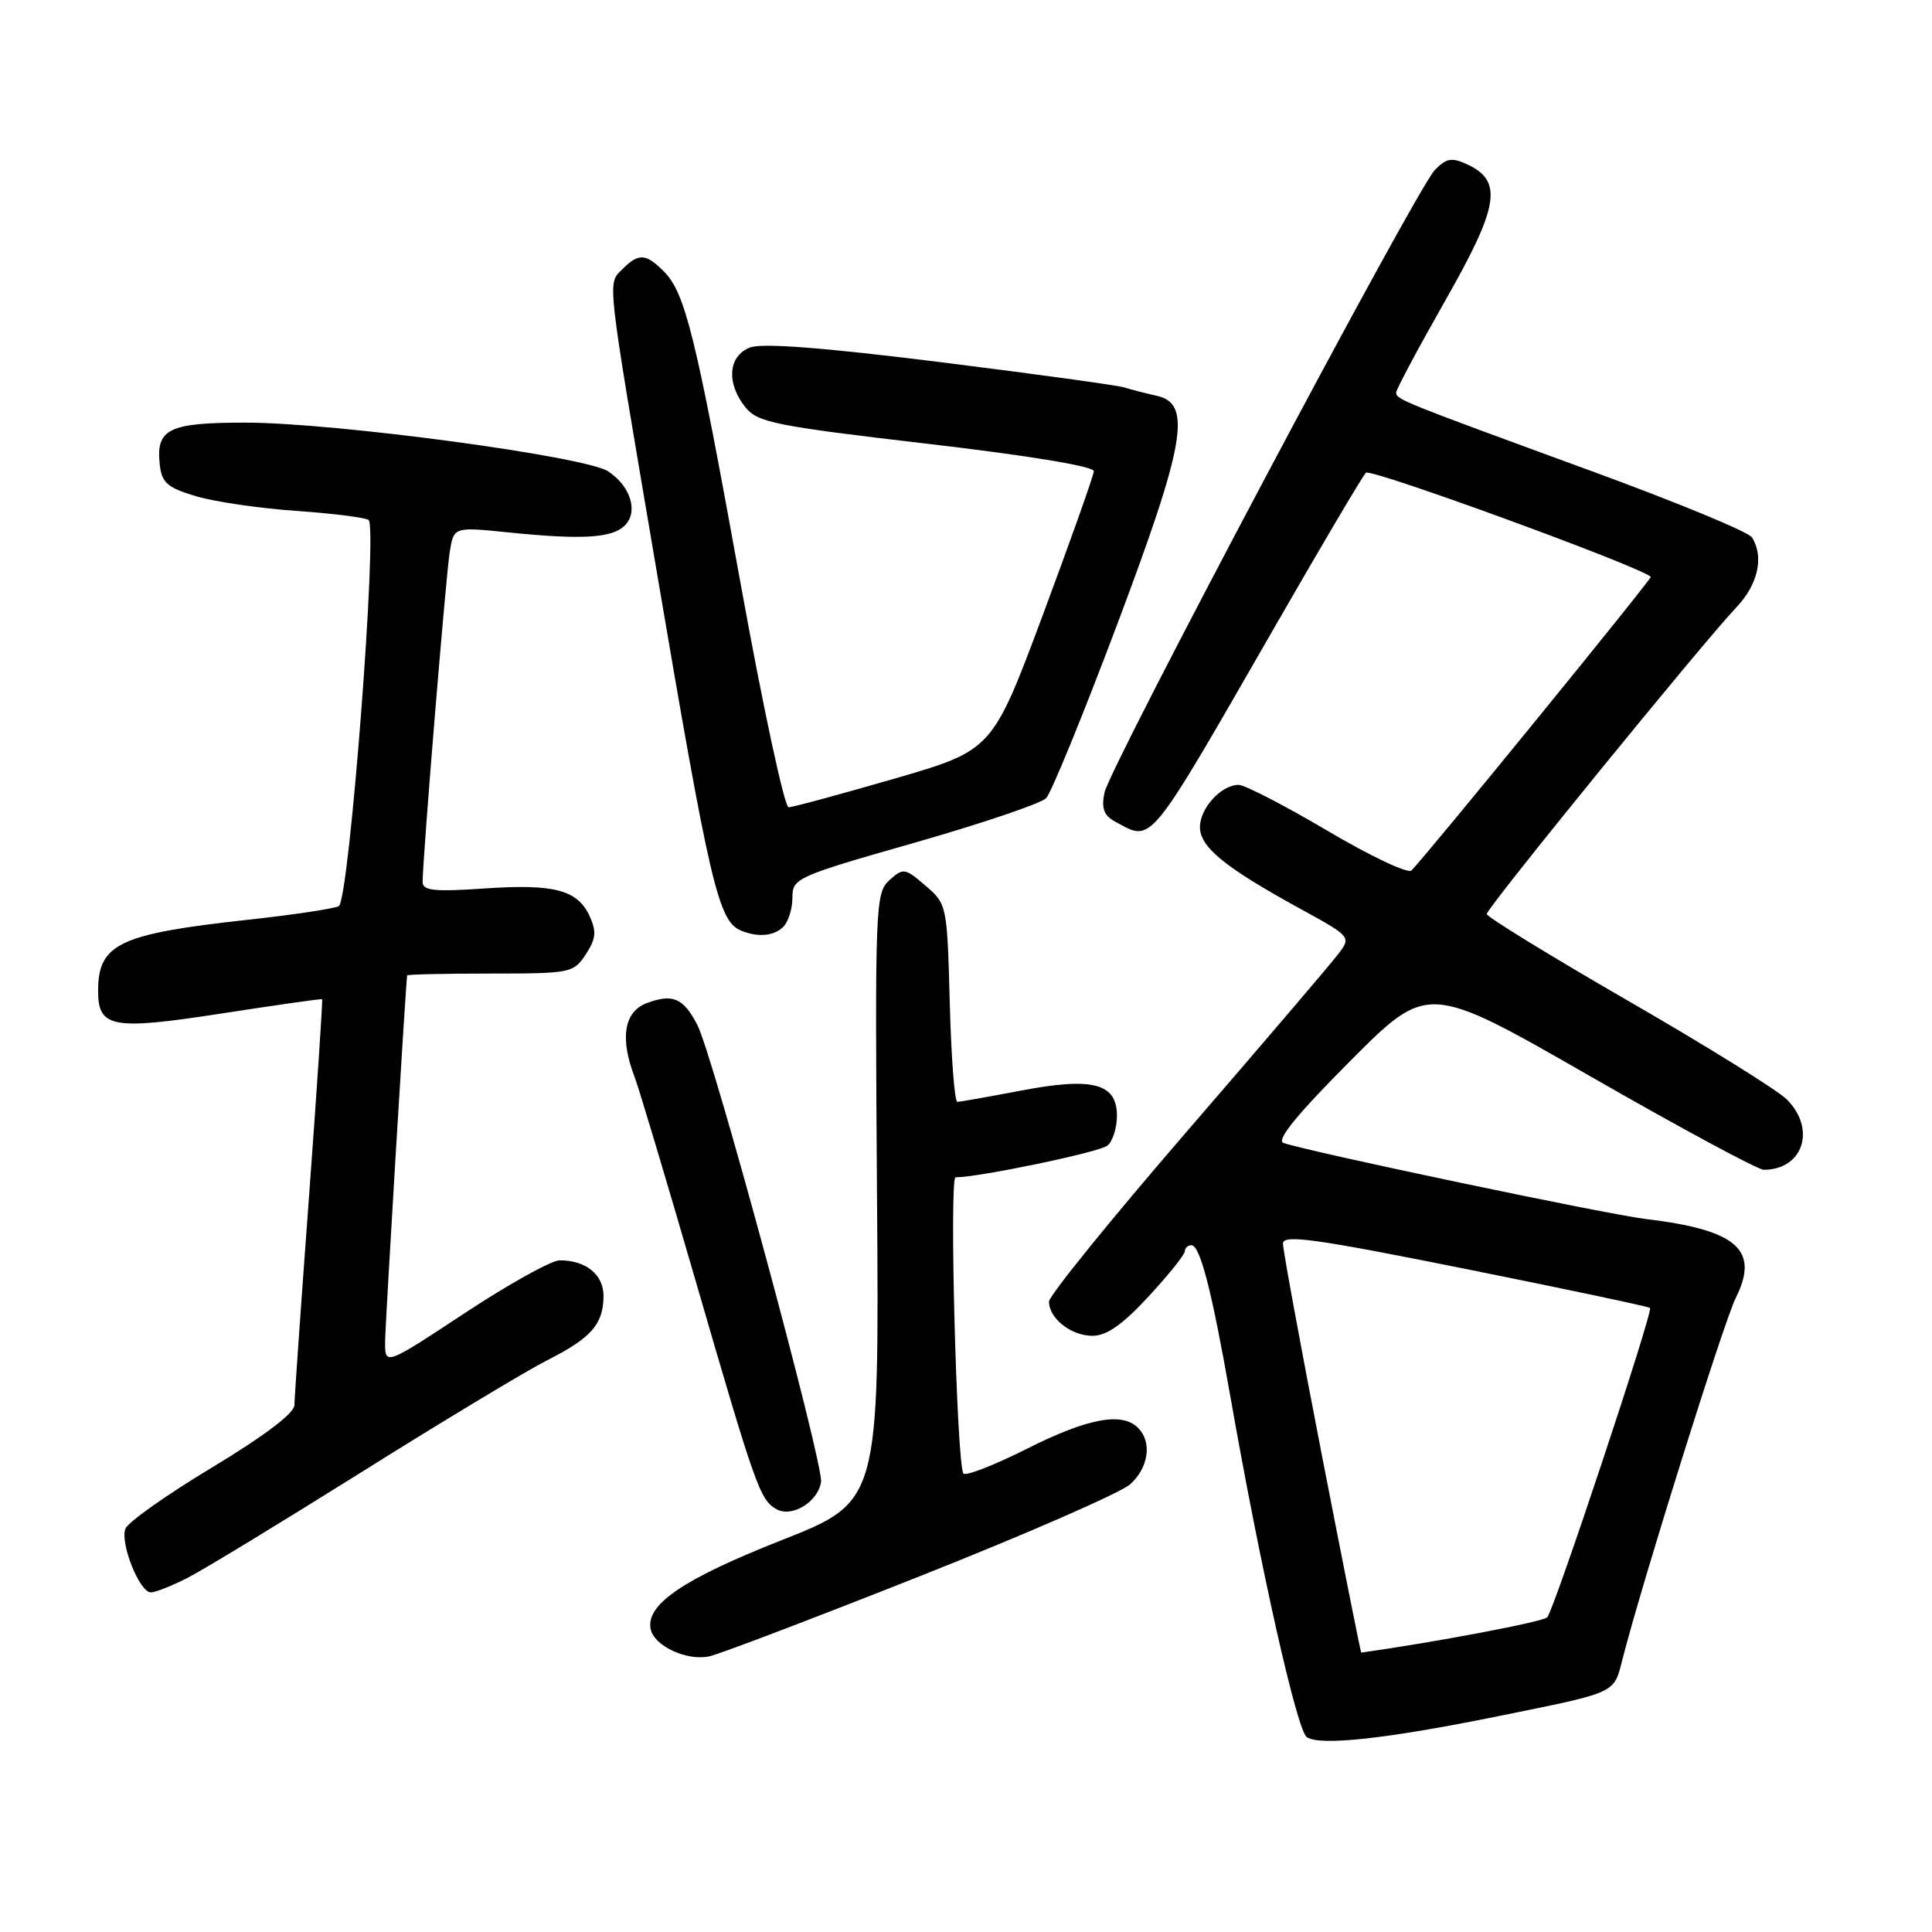 <?xml version="1.0" encoding="UTF-8" standalone="no"?>
<!DOCTYPE svg PUBLIC "-//W3C//DTD SVG 1.1//EN" "http://www.w3.org/Graphics/SVG/1.1/DTD/svg11.dtd" >
<svg xmlns="http://www.w3.org/2000/svg" xmlns:xlink="http://www.w3.org/1999/xlink" version="1.1" viewBox="0 0 256 256">
 <g >
 <path fill="currentColor"
d=" M 198.49 227.41 C 214.52 224.15 213.80 224.48 215.03 219.69 C 217.68 209.37 228.41 175.16 229.99 172.00 C 233.19 165.61 230.18 162.97 218.04 161.52 C 212.90 160.91 173.16 152.56 170.06 151.44 C 169.07 151.08 171.87 147.66 178.91 140.59 C 189.20 130.26 189.20 130.26 210.75 142.63 C 222.60 149.43 232.93 155.00 233.71 155.00 C 238.93 155.00 240.69 149.59 236.75 145.67 C 235.51 144.44 226.06 138.57 215.75 132.62 C 205.44 126.67 197.00 121.49 197.00 121.11 C 197.00 120.32 225.65 85.13 230.10 80.45 C 232.95 77.45 233.77 73.76 232.14 71.20 C 231.69 70.48 222.13 66.54 210.91 62.43 C 185.61 53.17 185.00 52.93 185.00 52.01 C 185.00 51.60 187.95 46.08 191.55 39.75 C 198.67 27.23 199.18 23.95 194.33 21.74 C 192.33 20.83 191.60 20.98 190.09 22.57 C 187.55 25.27 147.01 101.68 146.34 105.05 C 145.92 107.16 146.27 108.07 147.83 108.91 C 152.77 111.55 151.95 112.55 168.95 83.00 C 175.11 72.28 180.53 63.11 180.99 62.64 C 181.60 62.01 217.19 75.01 218.74 76.43 C 218.95 76.62 189.29 113.02 187.03 115.34 C 186.58 115.81 181.58 113.44 175.91 110.09 C 170.24 106.74 164.94 104.00 164.13 104.00 C 161.82 104.00 159.00 107.08 159.00 109.60 C 159.00 112.25 162.29 114.93 172.28 120.41 C 179.07 124.14 179.07 124.14 177.28 126.47 C 176.30 127.76 167.29 138.32 157.25 149.94 C 147.21 161.56 139.00 171.70 139.00 172.46 C 139.00 174.70 141.92 177.00 144.76 177.00 C 146.63 177.00 148.75 175.52 152.19 171.79 C 154.84 168.93 157.00 166.23 157.00 165.79 C 157.00 165.36 157.39 165.00 157.87 165.00 C 159.02 165.00 160.56 170.99 163.02 185.00 C 167.03 207.82 171.85 229.29 173.16 230.18 C 174.92 231.37 183.70 230.41 198.49 227.41 Z  M 122.00 208.81 C 136.03 203.25 148.51 197.79 149.75 196.68 C 152.21 194.46 152.68 191.08 150.80 189.20 C 148.66 187.06 144.12 187.92 136.03 191.99 C 131.67 194.18 127.90 195.64 127.65 195.24 C 126.76 193.75 125.76 156.00 126.62 156.00 C 129.76 155.99 145.71 152.66 146.74 151.80 C 147.43 151.23 148.00 149.45 148.00 147.85 C 148.00 143.53 144.78 142.69 135.24 144.52 C 130.98 145.33 127.21 146.00 126.85 146.00 C 126.49 146.00 126.04 140.11 125.85 132.91 C 125.50 119.93 125.48 119.81 122.64 117.36 C 119.90 115.01 119.69 114.97 117.84 116.64 C 115.99 118.32 115.93 119.97 116.21 158.69 C 116.50 198.99 116.50 198.99 103.50 204.11 C 90.55 209.22 85.58 212.59 86.21 215.84 C 86.64 218.09 91.01 220.13 94.00 219.47 C 95.38 219.17 107.97 214.37 122.00 208.81 Z  M 24.86 209.07 C 26.94 208.01 37.36 201.67 48.02 194.99 C 58.69 188.30 69.68 181.68 72.45 180.27 C 78.34 177.29 79.92 175.50 79.97 171.79 C 80.00 168.92 77.68 167.00 74.16 167.00 C 73.08 167.00 67.42 170.14 61.60 173.98 C 51.00 180.97 51.00 180.97 51.03 177.73 C 51.06 175.19 53.77 130.27 53.95 129.25 C 53.98 129.11 58.94 129.00 64.98 129.00 C 75.63 129.00 76.00 128.92 77.62 126.46 C 78.96 124.42 79.06 123.43 78.15 121.44 C 76.55 117.91 73.45 117.09 64.16 117.73 C 57.58 118.18 56.00 118.02 56.00 116.89 C 55.99 113.92 59.08 76.32 59.59 73.15 C 60.13 69.81 60.13 69.81 67.31 70.54 C 77.09 71.54 81.12 71.31 82.79 69.63 C 84.62 67.81 83.56 64.41 80.57 62.45 C 77.52 60.46 44.33 56.00 32.52 56.00 C 22.28 56.00 20.62 56.83 21.18 61.65 C 21.45 63.98 22.22 64.64 26.00 65.76 C 28.48 66.49 34.40 67.36 39.17 67.69 C 43.94 68.02 48.29 68.56 48.83 68.89 C 50.08 69.67 46.28 119.21 44.90 120.06 C 44.37 120.39 38.88 121.22 32.71 121.89 C 15.77 123.75 13.00 125.07 13.00 131.31 C 13.00 136.19 14.88 136.53 29.31 134.30 C 36.56 133.18 42.58 132.32 42.68 132.40 C 42.78 132.47 42.00 144.23 40.95 158.52 C 39.89 172.81 39.02 185.26 39.01 186.19 C 39.00 187.26 35.02 190.27 28.11 194.44 C 22.12 198.04 16.95 201.70 16.62 202.56 C 15.88 204.47 18.49 211.00 19.99 211.00 C 20.59 211.00 22.78 210.13 24.86 209.07 Z  M 108.79 196.37 C 109.15 194.01 94.50 139.87 92.41 135.83 C 90.55 132.23 89.13 131.62 85.67 132.93 C 82.69 134.07 82.12 137.57 84.08 142.68 C 84.67 144.23 88.28 156.30 92.11 169.50 C 100.12 197.09 100.69 198.72 102.88 199.97 C 104.93 201.13 108.39 199.02 108.79 196.37 Z  M 103.80 122.80 C 104.46 122.14 105.00 120.40 105.00 118.94 C 105.00 116.37 105.49 116.14 121.20 111.66 C 130.11 109.11 137.95 106.46 138.62 105.76 C 139.29 105.07 143.47 94.84 147.92 83.04 C 157.08 58.71 157.99 53.47 153.25 52.44 C 151.74 52.10 149.82 51.61 149.00 51.34 C 148.18 51.07 137.21 49.56 124.64 47.99 C 109.19 46.06 101.00 45.43 99.39 46.04 C 96.48 47.15 96.20 50.79 98.79 53.99 C 100.40 55.98 102.77 56.45 122.79 58.79 C 136.29 60.36 144.98 61.79 144.94 62.44 C 144.91 63.02 141.87 71.58 138.19 81.46 C 131.49 99.41 131.49 99.41 118.50 103.18 C 111.35 105.25 105.05 106.96 104.50 106.97 C 103.95 106.99 101.08 93.61 98.12 77.25 C 92.17 44.37 90.80 38.80 87.94 35.94 C 85.57 33.57 84.62 33.52 82.48 35.66 C 80.47 37.68 80.30 36.17 86.81 74.50 C 94.12 117.60 95.18 122.10 98.24 123.33 C 100.47 124.23 102.57 124.03 103.80 122.80 Z  M 175.12 192.64 C 172.30 178.14 170.00 165.61 170.00 164.78 C 170.00 163.54 174.18 164.12 194.16 168.13 C 207.45 170.80 218.46 173.13 218.64 173.31 C 219.08 173.75 205.94 213.28 205.02 214.30 C 204.48 214.89 190.38 217.57 180.37 218.98 C 180.30 218.99 177.94 207.14 175.12 192.64 Z "/>
</g>
</svg>